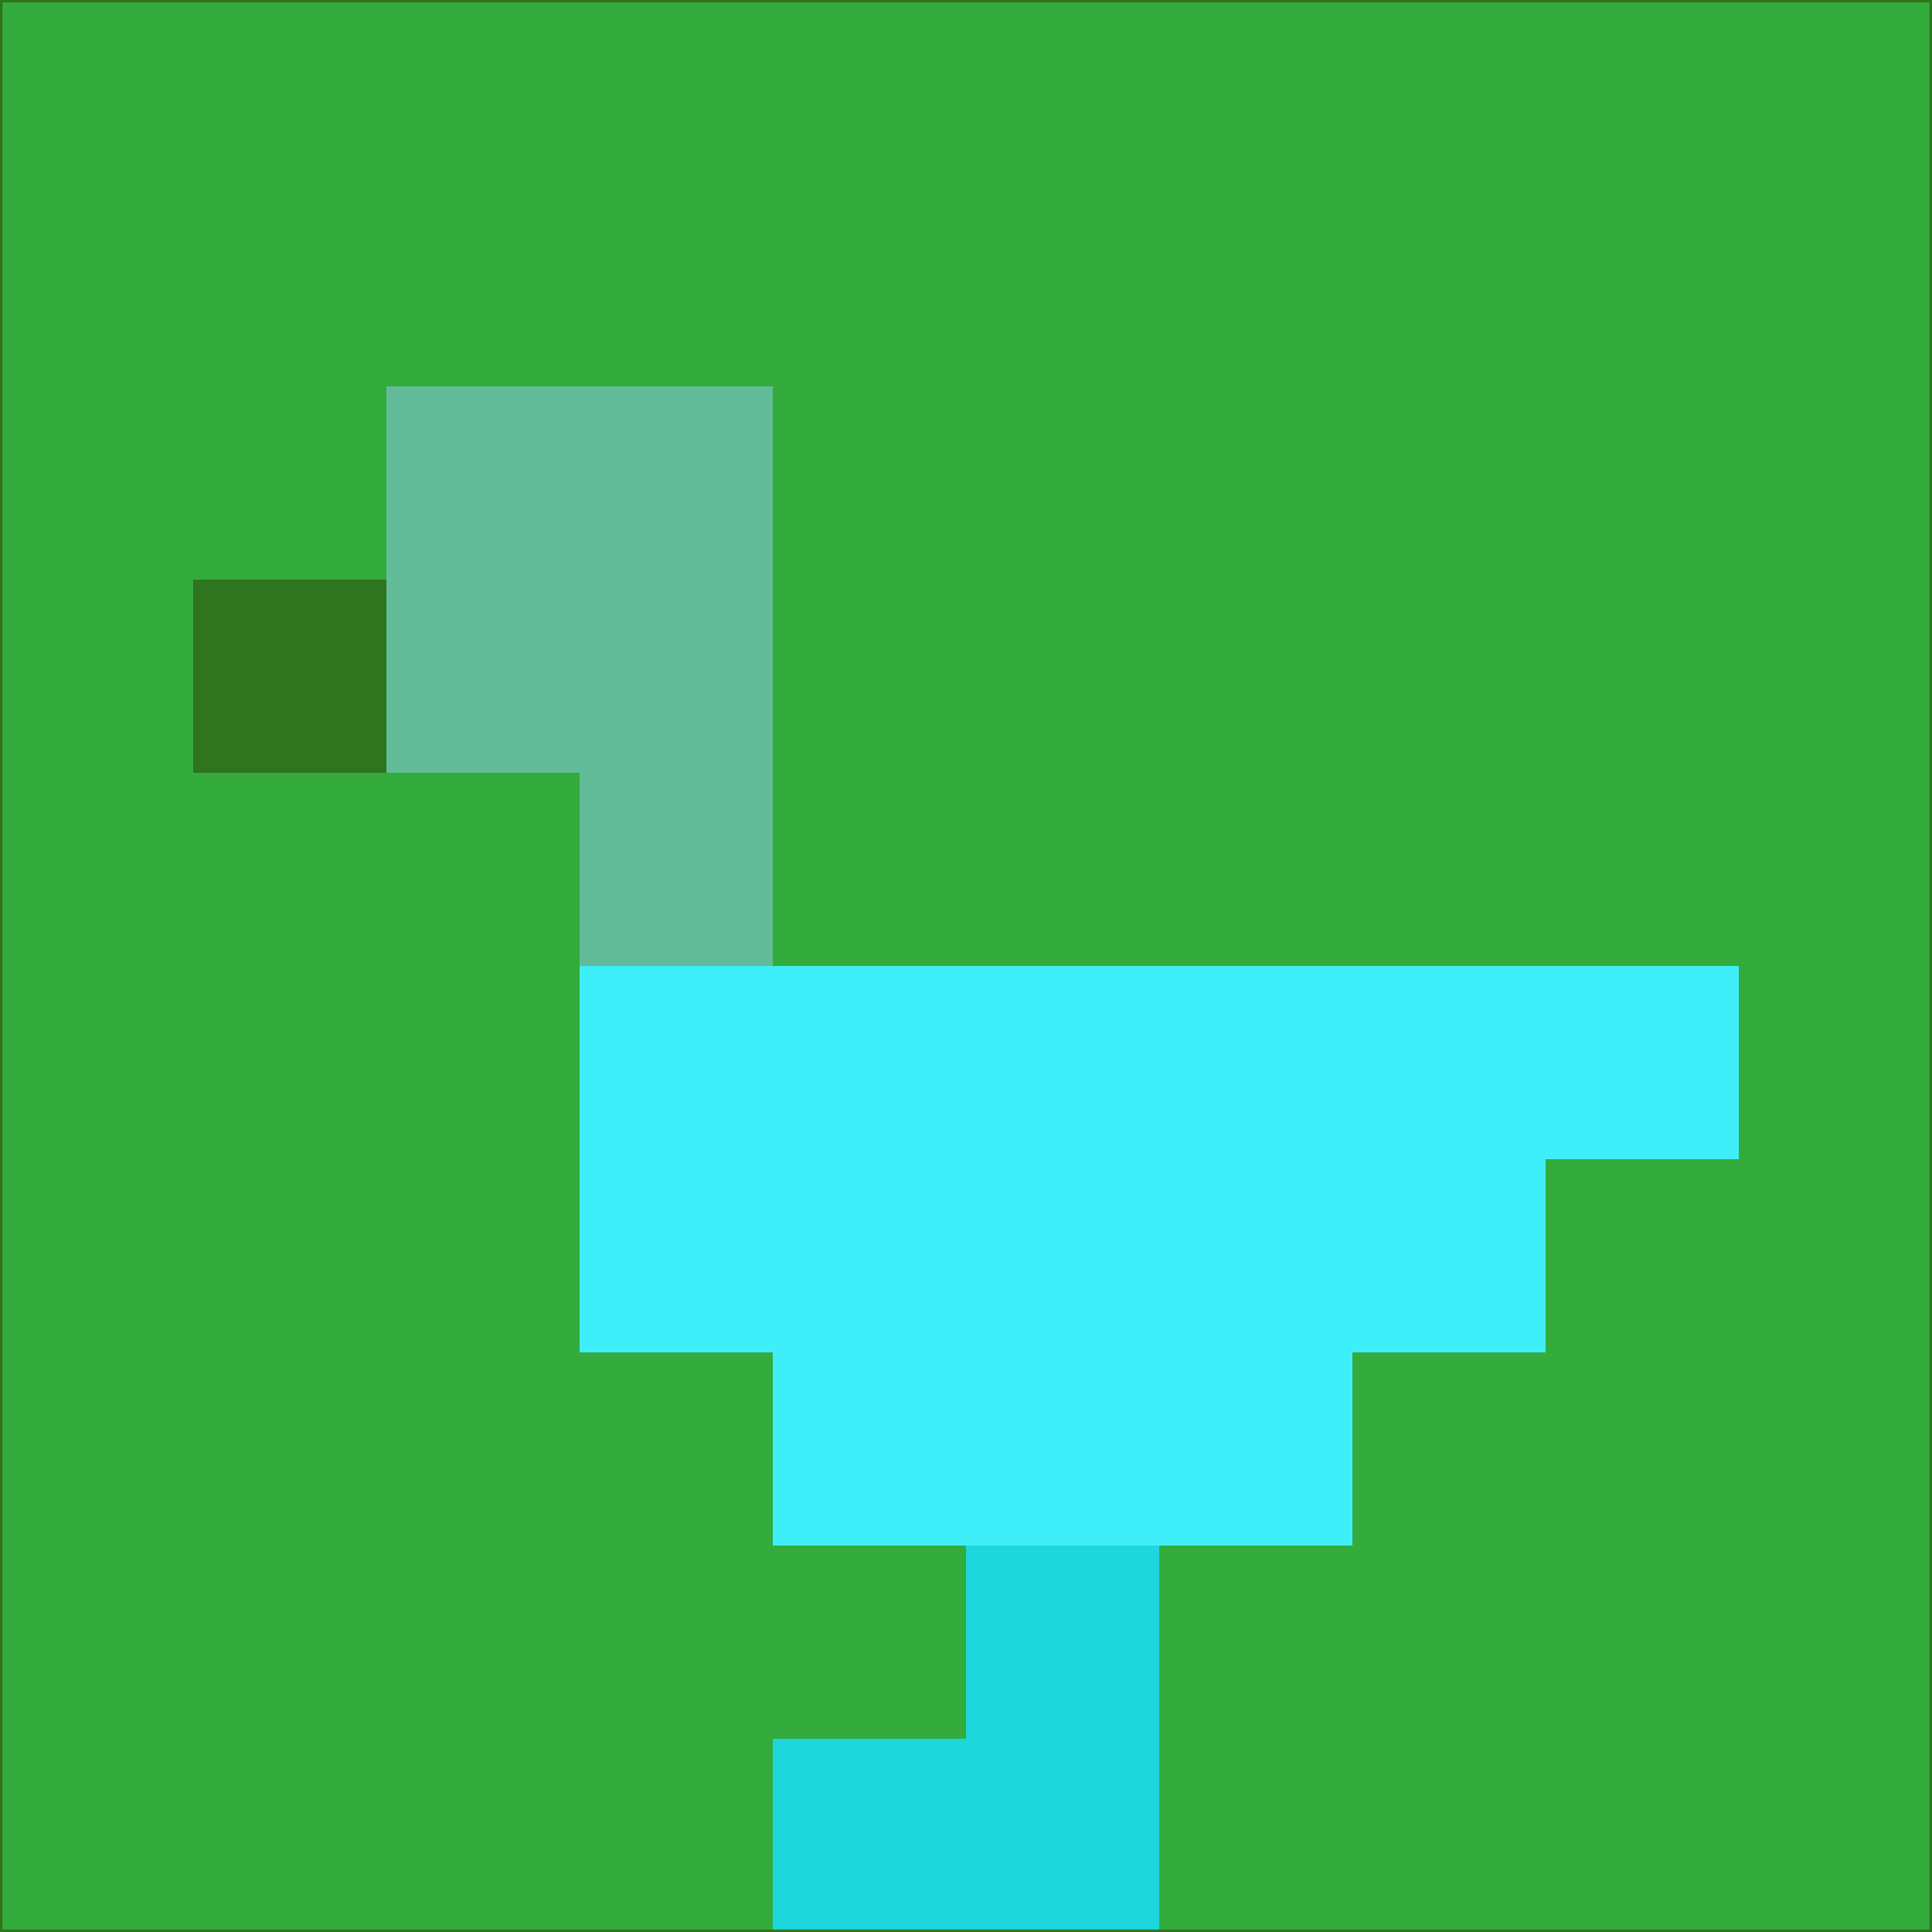 <svg xmlns="http://www.w3.org/2000/svg" version="1.1" width="785" height="785">
  <title>'goose-pfp-694263' by Dmitri Cherniak (Cyberpunk Edition)</title>
  <desc>
    seed=149128
    backgroundColor=#33ab3d
    padding=20
    innerPadding=0
    timeout=500
    dimension=1
    border=false
    Save=function(){return n.handleSave()}
    frame=12

    Rendered at 2024-09-15T22:37:00.639Z
    Generated in 1ms
    Modified for Cyberpunk theme with new color scheme
  </desc>
  <defs/>
  <rect width="100%" height="100%" fill="#33ab3d"/>
  <g>
    <g id="0-0">
      <rect x="0" y="0" height="785" width="785" fill="#33ab3d"/>
      <g>
        <!-- Neon blue -->
        <rect id="0-0-2-2-2-2" x="157" y="157" width="157" height="157" fill="#62bc9a"/>
        <rect id="0-0-3-2-1-4" x="235.5" y="157" width="78.5" height="314" fill="#62bc9a"/>
        <!-- Electric purple -->
        <rect id="0-0-4-5-5-1" x="314" y="392.5" width="392.5" height="78.5" fill="#3eeffa"/>
        <rect id="0-0-3-5-5-2" x="235.5" y="392.5" width="392.5" height="157" fill="#3eeffa"/>
        <rect id="0-0-4-5-3-3" x="314" y="392.5" width="235.5" height="235.5" fill="#3eeffa"/>
        <!-- Neon pink -->
        <rect id="0-0-1-3-1-1" x="78.5" y="235.5" width="78.5" height="78.5" fill="#2f741e"/>
        <!-- Cyber yellow -->
        <rect id="0-0-5-8-1-2" x="392.5" y="628" width="78.5" height="157" fill="#1ed7dc"/>
        <rect id="0-0-4-9-2-1" x="314" y="706.5" width="157" height="78.5" fill="#1ed7dc"/>
      </g>
      <rect x="0" y="0" stroke="#2f741e" stroke-width="2" height="785" width="785" fill="none"/>
    </g>
  </g>
  <script xmlns=""/>
</svg>